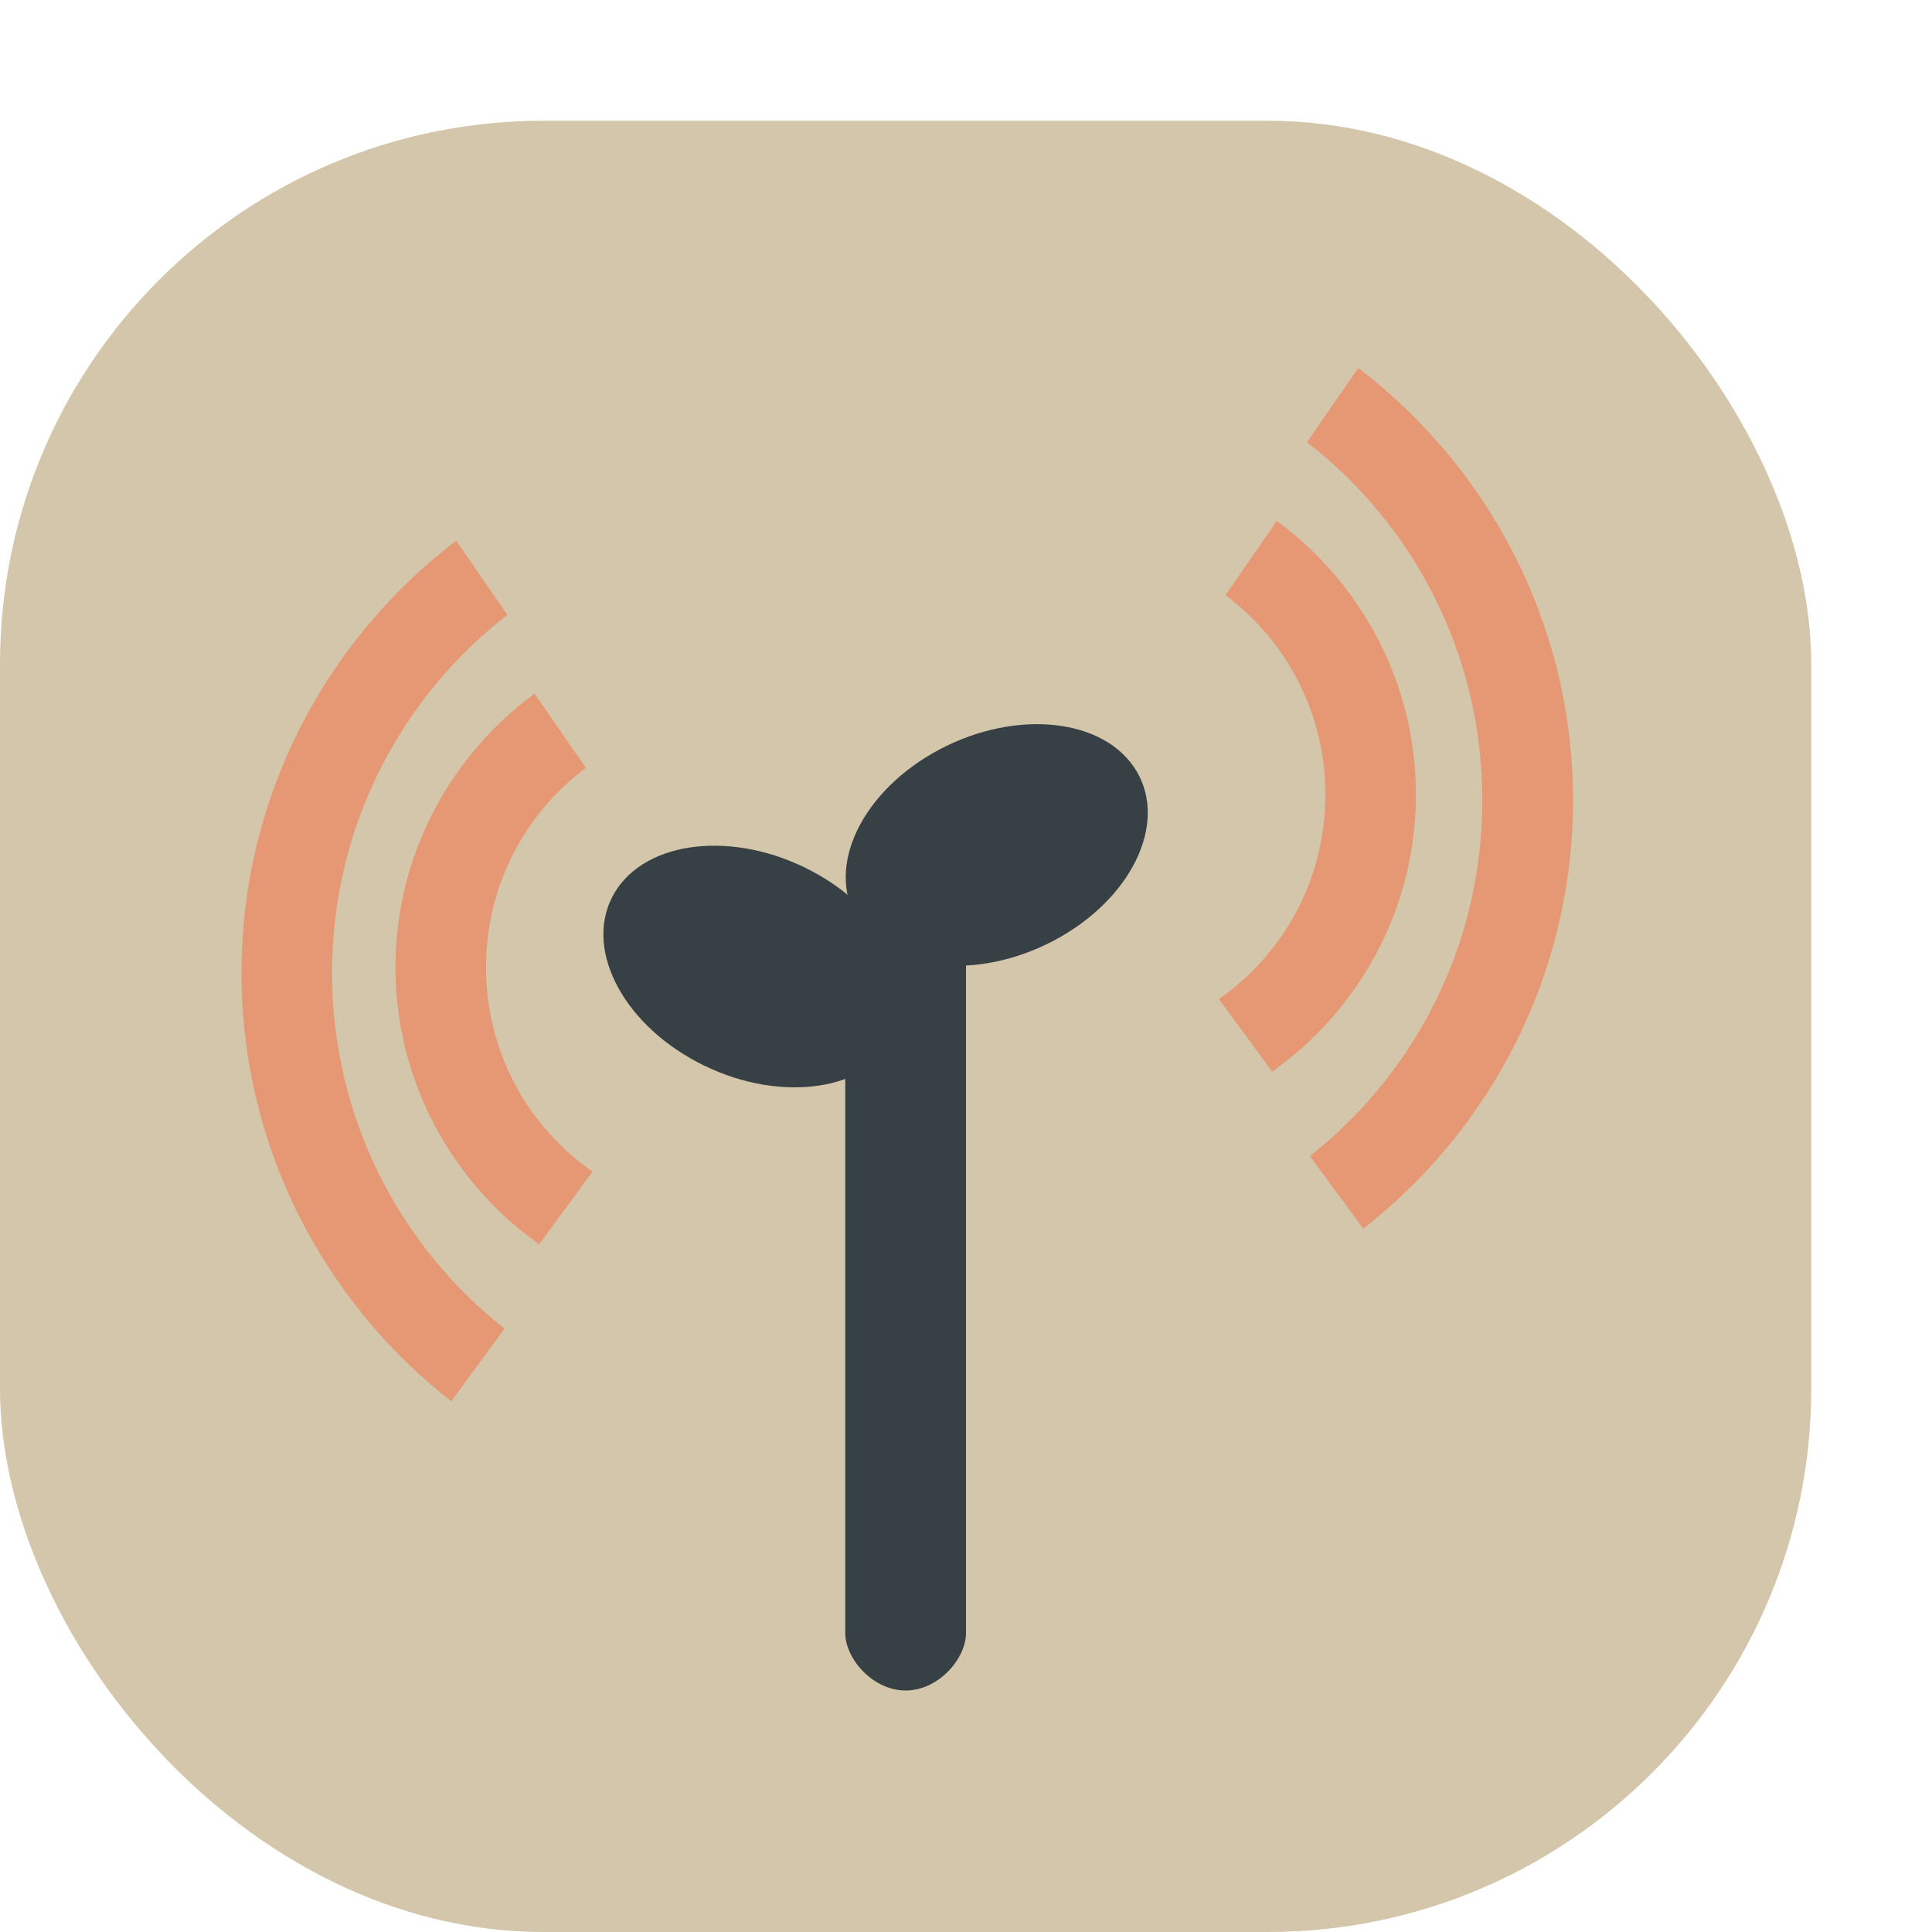 <svg xmlns="http://www.w3.org/2000/svg" width="16" height="16" version="1.1">
 <rect style="fill:#d3c6aa" width="15" height="15" x="0" y="1" rx="4.5" ry="4.5"/>
 <path style="fill:#374145" d="M 7.5,7.625 C 7.224,7.625 7,7.793 7,8 v 5.525 C 7,13.732 7.224,14 7.5,14 7.776,14 8,13.732 8,13.525 V 8 C 8,7.793 7.776,7.625 7.5,7.625 Z"/>
 <ellipse style="fill:#374145" cx="9.484" cy="4.156" rx="1.309" ry=".922" transform="matrix(0.884,0.468,-0.514,0.858,0,0)"/>
 <ellipse style="fill:#374145" cx="-3.489" cy="10.059" rx="1.309" ry=".922" transform="matrix(-0.884,0.468,0.514,0.858,0,0)"/>
 <path style="fill:#e69875" d="M 4.427,5.744 C 3.73,6.257 3.275,7.082 3.275,8.011 c 0,0.945 0.471,1.784 1.19,2.294 L 4.907,9.703 C 4.373,9.331 4.025,8.714 4.025,8.011 4.025,7.332 4.35,6.734 4.852,6.359 Z"/>
 <path style="fill:#e69875" d="M 3.778,4.478 C 2.699,5.3 2,6.599 2,8.057 2,9.497 2.681,10.78 3.737,11.605 L 4.178,11.003 C 3.308,10.317 2.75,9.254 2.75,8.057 2.75,6.849 3.318,5.777 4.202,5.092 Z"/>
 <path style="fill:#e69875" d="m 10.574,4.314 -0.425,0.615 c 0.502,0.375 0.827,0.973 0.827,1.652 0,0.703 -0.348,1.321 -0.882,1.693 L 10.536,8.875 c 0.719,-0.51 1.19,-1.349 1.19,-2.294 0,-0.929 -0.455,-1.754 -1.152,-2.267 z"/>
 <path style="fill:#e69875" d="M 11.248,3.048 10.824,3.662 c 0.884,0.685 1.452,1.757 1.452,2.965 0,1.197 -0.558,2.261 -1.428,2.947 l 0.442,0.601 c 1.056,-0.824 1.737,-2.108 1.737,-3.548 0,-1.458 -0.699,-2.756 -1.778,-3.579 z"/>
</svg>
